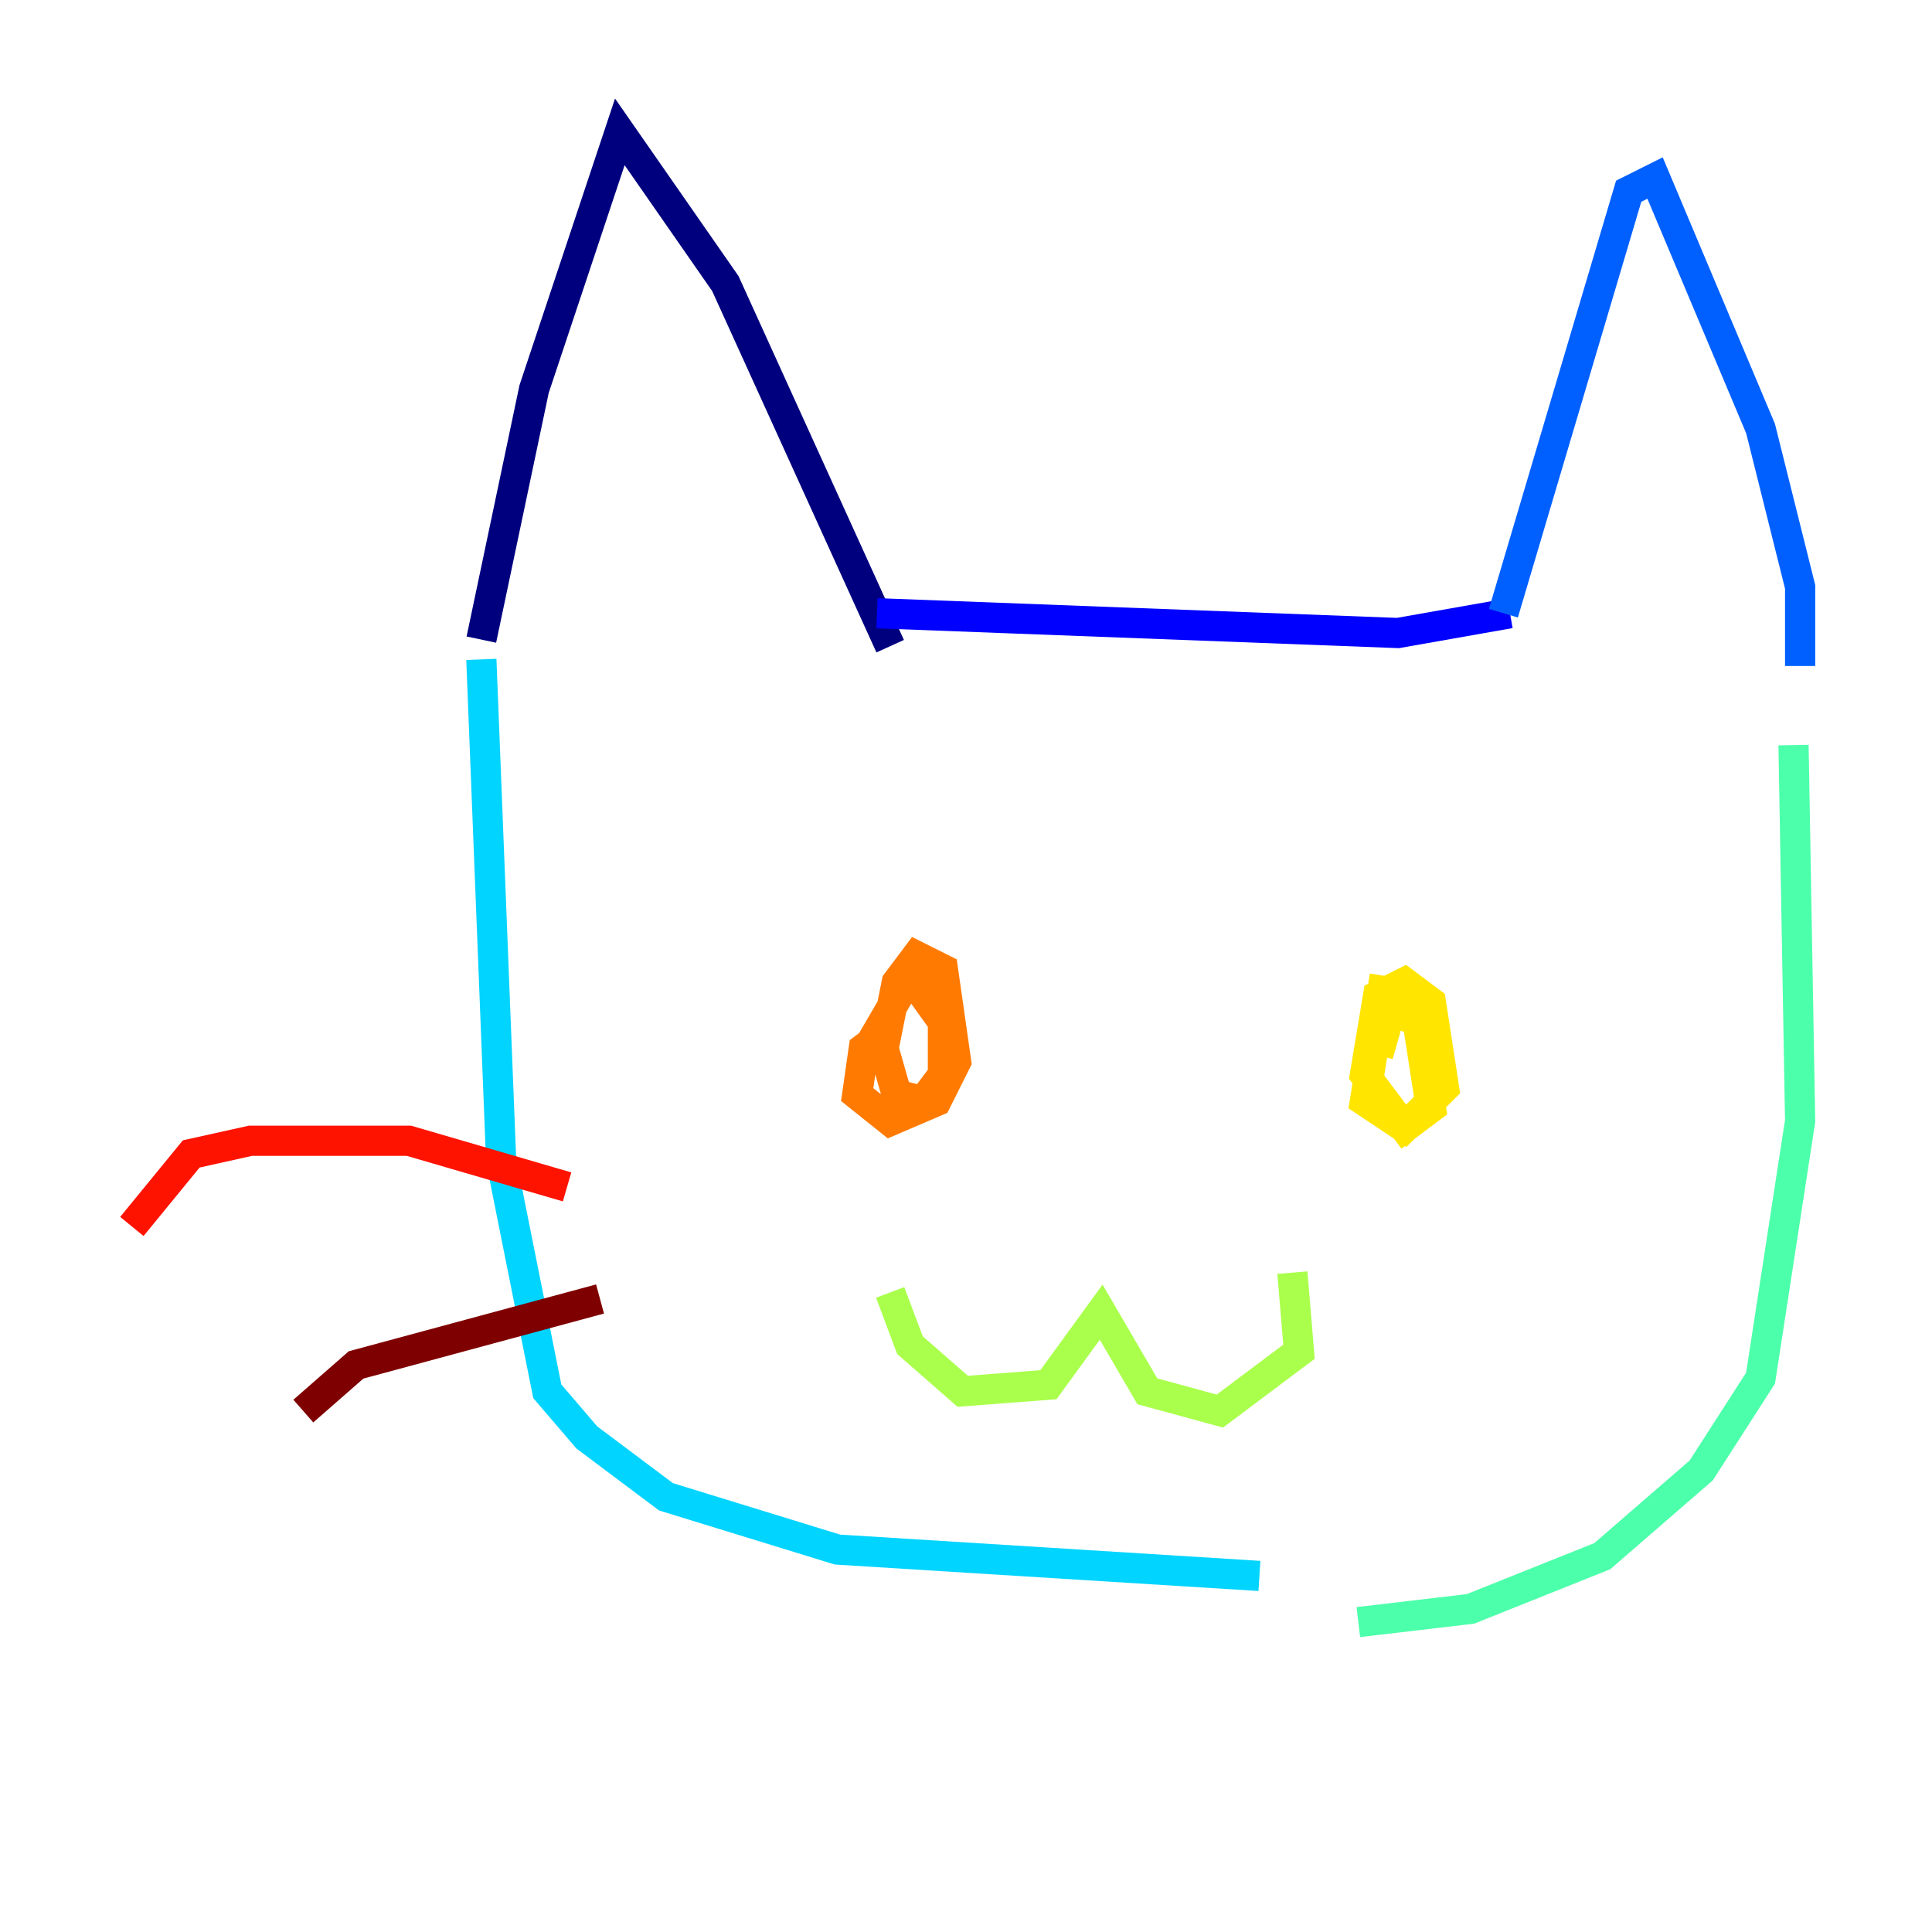 <?xml version="1.0" encoding="utf-8" ?>
<svg baseProfile="tiny" height="128" version="1.2" viewBox="0,0,128,128" width="128" xmlns="http://www.w3.org/2000/svg" xmlns:ev="http://www.w3.org/2001/xml-events" xmlns:xlink="http://www.w3.org/1999/xlink"><defs /><polyline fill="none" points="31.891,42.375 35.386,25.775 41.065,8.737 48.055,18.785 58.976,42.812" stroke="#00007f" stroke-width="2" /><polyline fill="none" points="58.102,40.628 92.614,41.939 100.041,40.628" stroke="#0000fe" stroke-width="2" /><polyline fill="none" points="99.604,40.628 107.904,12.669 109.652,11.795 116.642,28.396 119.263,38.88 119.263,44.123" stroke="#0060ff" stroke-width="2" /><polyline fill="none" points="31.891,43.686 33.201,76.887 36.259,92.177 38.88,95.236 44.123,99.167 55.481,102.662 83.44,104.41" stroke="#00d4ff" stroke-width="2" /><polyline fill="none" points="118.826,49.365 119.263,74.266 116.642,91.304 112.71,97.42 106.157,103.099 97.42,106.594 89.993,107.468" stroke="#4cffaa" stroke-width="2" /><polyline fill="none" points="58.976,85.625 60.287,89.12 63.782,92.177 69.461,91.741 72.956,86.935 76.014,92.177 80.819,93.488 86.061,89.556 85.625,84.314" stroke="#aaff4c" stroke-width="2" /><polyline fill="none" points="91.741,64.655 90.43,72.956 93.051,74.703 95.672,72.082 94.799,66.403 93.051,65.092 91.304,65.966 90.43,71.208 93.051,74.703 94.799,73.392 93.925,67.713 92.177,66.84 91.304,69.898" stroke="#ffe500" stroke-width="2" /><polyline fill="none" points="58.976,68.15 57.229,69.461 56.792,72.519 58.976,74.266 62.034,72.956 63.345,70.335 62.471,64.218 60.724,63.345 59.413,65.092 58.539,69.461 59.413,72.519 61.16,72.956 62.471,71.208 62.471,67.713 60.287,64.655 57.229,69.898" stroke="#ff7a00" stroke-width="2" /><polyline fill="none" points="37.57,78.635 27.085,75.577 16.601,75.577 12.669,76.451 8.737,81.256" stroke="#fe1200" stroke-width="2" /><polyline fill="none" points="39.754,86.061 23.59,90.43 20.096,93.488" stroke="#7f0000" stroke-width="2" /></svg>